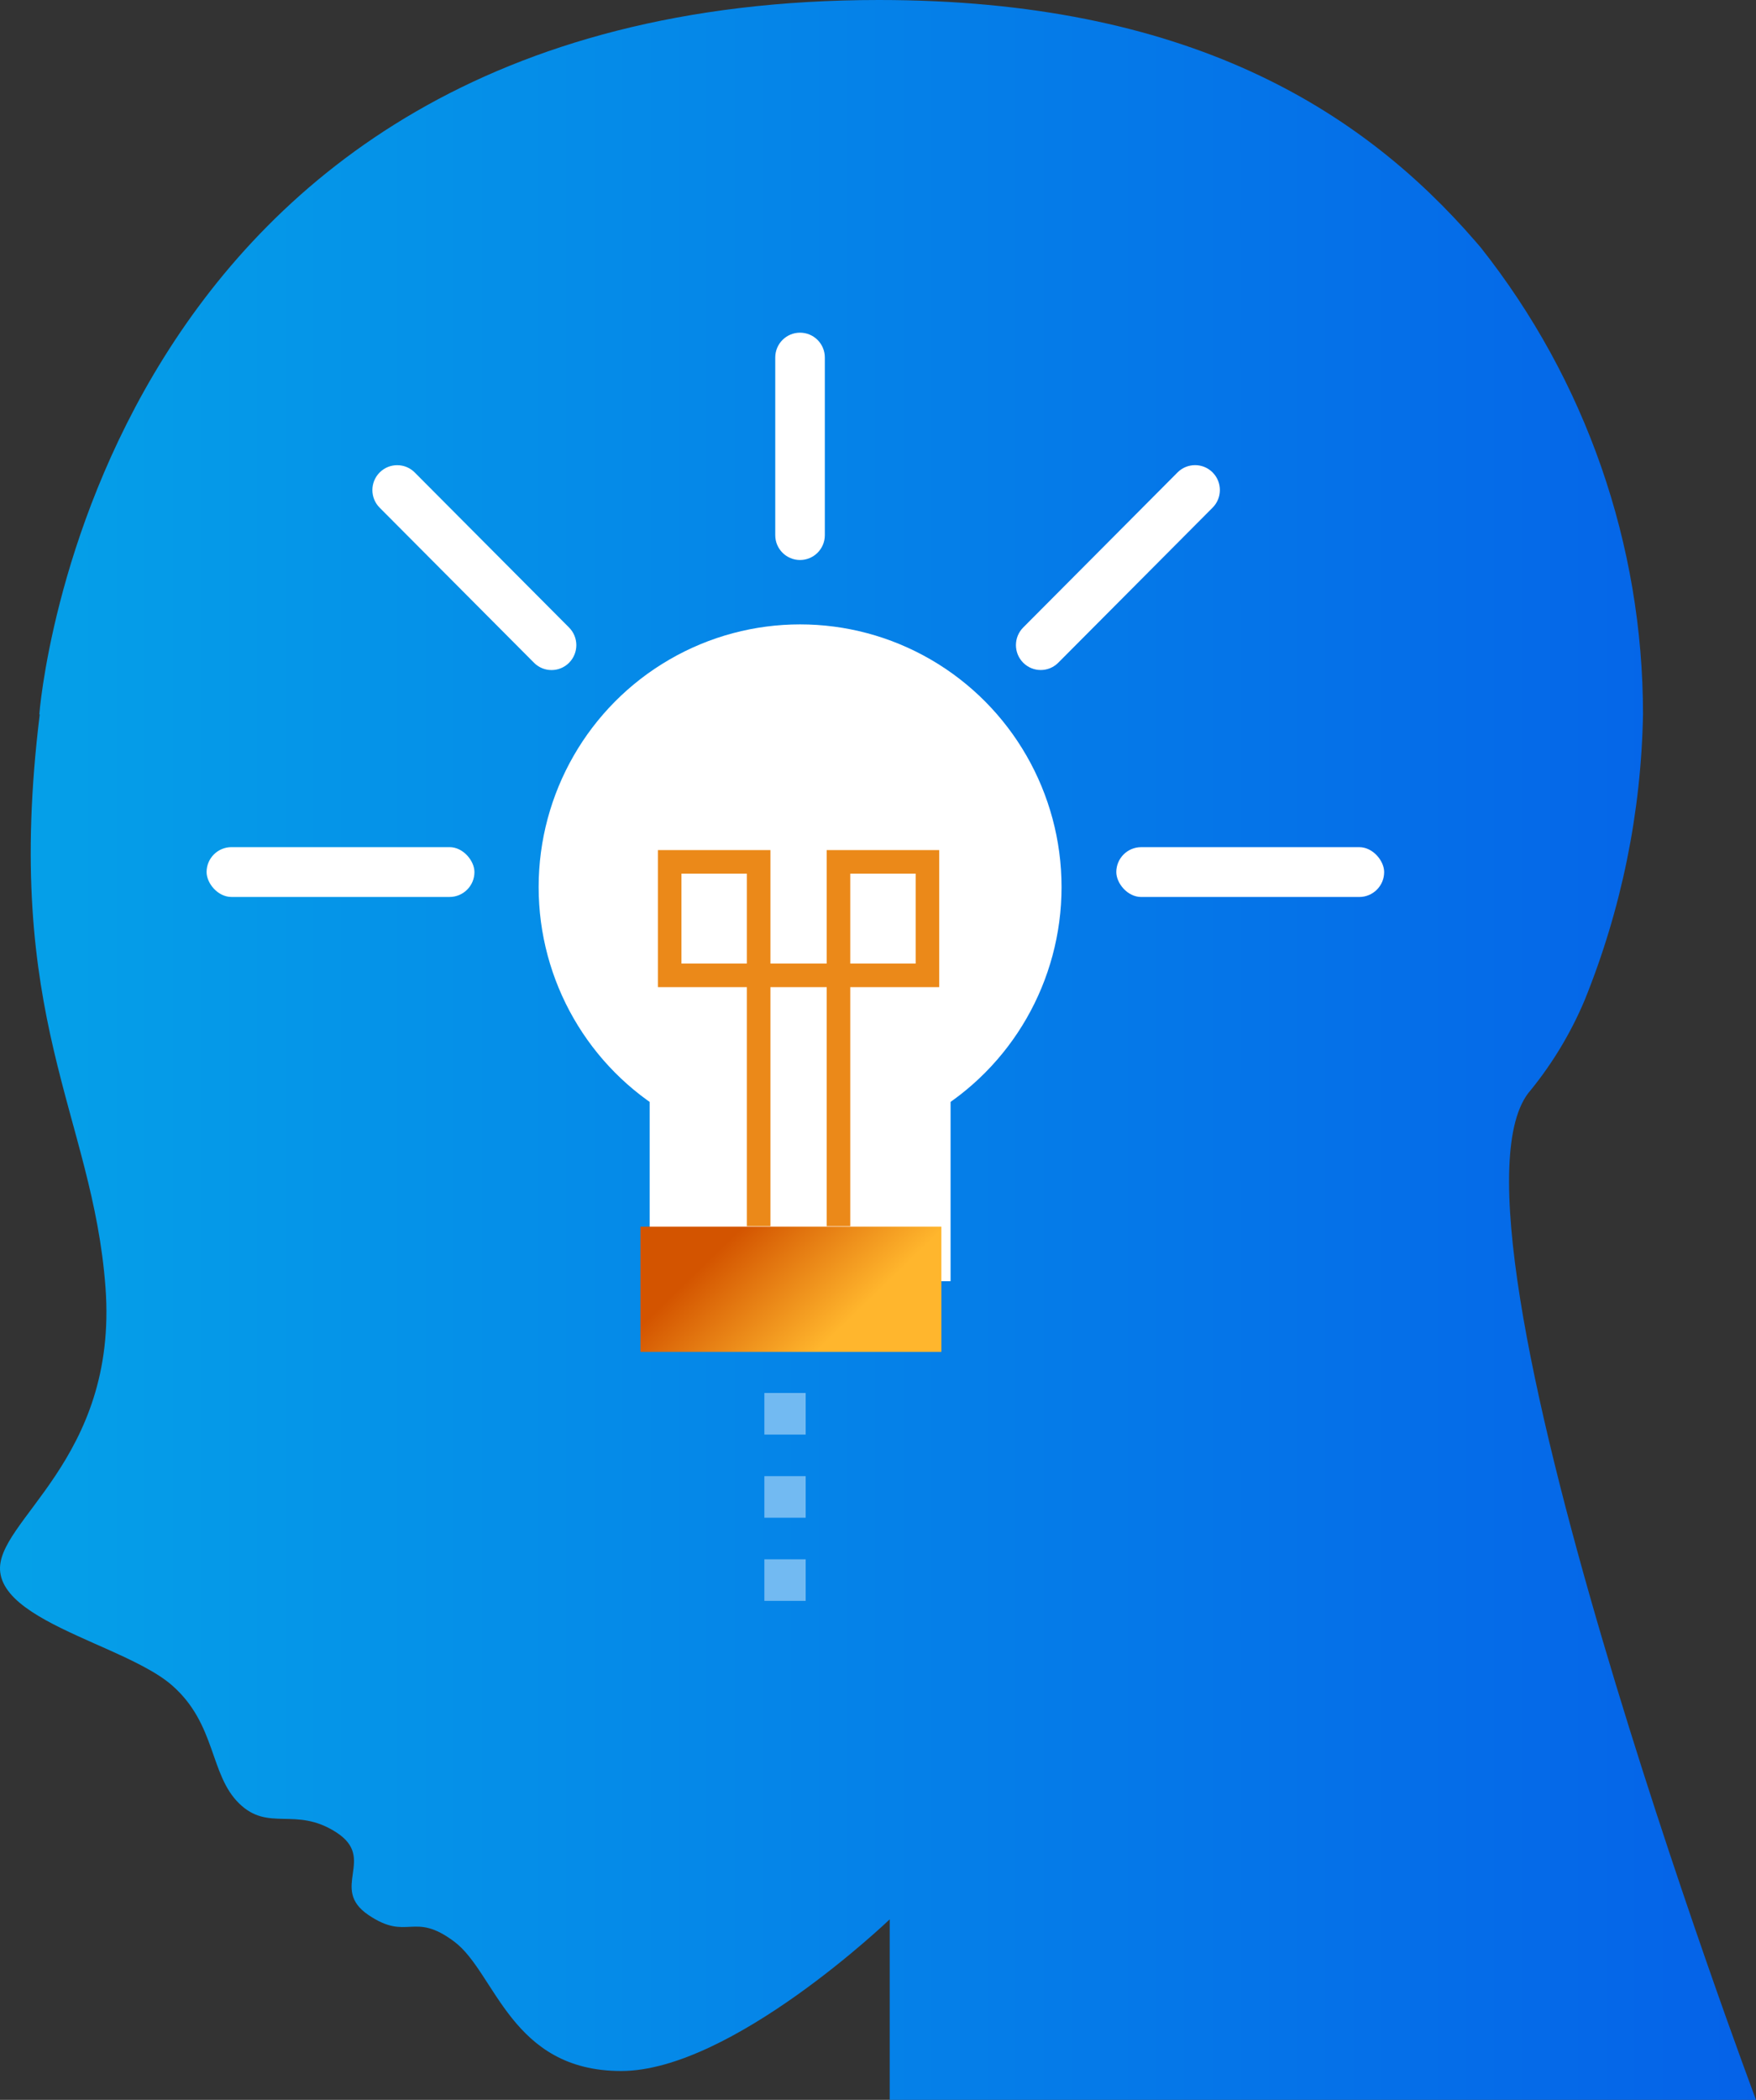 <?xml version="1.0" encoding="UTF-8"?>
<svg width="82px" height="98px" viewBox="0 0 82 98" version="1.1" xmlns="http://www.w3.org/2000/svg" xmlns:xlink="http://www.w3.org/1999/xlink">
    <rect x="0" y="0" width="82" height="98" fill="#333333" stroke="none"/>
    <title>Group</title>
    <defs>
        <linearGradient x1="0%" y1="50%" x2="100.027%" y2="50%" id="linearGradient-1">
            <stop stop-color="#05A1E8" offset="0%"></stop>
            <stop stop-color="#0562E8" offset="100%"></stop>
        </linearGradient>
        <linearGradient x1="18.282%" y1="36.45%" x2="75.323%" y2="60.818%" id="linearGradient-2">
            <stop stop-color="#D35400" offset="0%"></stop>
            <stop stop-color="#FFB62D" offset="100%"></stop>
        </linearGradient>
    </defs>
    <g id="Page-1" stroke="none" stroke-width="1" fill="none" fill-rule="evenodd">
        <g id="Artboard-Copy-4" transform="translate(-9, 0)">
            <g id="Group" transform="translate(9, 0)">
                <path d="M1.836,33.337 C1.836,33.337 4.304,0 41.045,0 C55.414,0 63.536,5.066 68.915,11.282 L69.138,11.541 C74.052,17.738 76.726,25.421 76.723,33.337 C76.64,37.917 75.715,42.444 73.994,46.688 C73.359,48.193 72.514,49.601 71.485,50.87 C66.409,56.52 82,98 82,98 L41.547,98 L41.547,89.575 C41.547,89.575 34.162,96.653 29.005,96.653 C23.848,96.653 23.146,92.069 21.22,90.621 C19.293,89.173 19.053,90.621 17.207,89.374 C15.36,88.128 17.608,86.74 15.702,85.514 C13.795,84.287 12.551,85.514 11.167,84.167 C9.782,82.819 10.103,80.467 8.036,78.657 C7.313,78.024 6.147,77.477 4.925,76.931 L4.399,76.698 C2.29,75.76 0.178,74.793 0.01,73.369 C-0.271,70.997 5.528,68.162 4.926,60.079 C4.324,51.996 0.11,47.572 1.856,33.337 L1.836,33.337 Z" id="Combined-Shape" fill="url(#linearGradient-1)" fill-rule="nonzero"></path>
                <ellipse id="Oval" fill="#FFFFFF" fill-rule="nonzero" cx="37.362" cy="41.4" rx="12.209" ry="12.26"></ellipse>
                <rect id="Rectangle" fill="#FFFFFF" fill-rule="nonzero" x="30.336" y="50.238" width="14.053" height="9.554"></rect>
                <rect id="Rectangle" fill="url(#linearGradient-2)" fill-rule="nonzero" x="29.906" y="57.248" width="14.053" height="5.844"></rect>
                <polyline id="Path" stroke="#EB8919" stroke-width="1.1" points="39.155 57.225 39.155 40.223 43.309 40.223 43.309 45.519 37.288 45.519 31.272 45.519 31.272 40.223 35.426 40.223 35.426 57.225"></polyline>
                <rect id="Rectangle" fill="#FFFFFF" fill-rule="nonzero" x="9.647" y="39.536" width="12.508" height="2.325" rx="1.163"></rect>
                <path d="M17.042,25.32 L27.255,25.341 C27.897,25.343 28.416,25.862 28.418,26.504 C28.419,27.142 27.903,27.66 27.265,27.661 C27.263,27.661 27.261,27.661 27.26,27.661 L17.046,27.64 C16.405,27.639 15.885,27.119 15.884,26.478 C15.883,25.84 16.399,25.321 17.037,25.32 C17.038,25.32 17.04,25.32 17.042,25.32 Z" id="Rectangle" fill="#FFFFFF" fill-rule="nonzero" transform="translate(22.151, 26.491) rotate(45) translate(-22.151, -26.491) "></path>
                <rect id="Rectangle" fill="#FFFFFF" fill-rule="nonzero" transform="translate(58.382, 40.699) rotate(180) translate(-58.382, -40.699) " x="52.128" y="39.536" width="12.508" height="2.325" rx="1.163"></rect>
                <path d="M47.099,25.34 L57.312,25.319 C57.95,25.317 58.468,25.833 58.47,26.471 C58.47,26.473 58.47,26.475 58.47,26.476 C58.468,27.118 57.949,27.637 57.307,27.639 L47.094,27.66 C46.456,27.661 45.937,27.145 45.936,26.507 C45.936,26.506 45.936,26.504 45.936,26.502 C45.937,25.861 46.457,25.341 47.099,25.34 Z" id="Rectangle" fill="#FFFFFF" fill-rule="nonzero" transform="translate(52.203, 26.489) rotate(135) translate(-52.203, -26.489) "></path>
                <path d="M33.212,19.672 L41.507,19.672 C42.146,19.672 42.664,20.19 42.664,20.83 C42.664,21.469 42.146,21.987 41.507,21.987 L33.212,21.987 C32.573,21.987 32.055,21.469 32.055,20.83 C32.055,20.19 32.573,19.672 33.212,19.672 Z" id="Rectangle" fill="#FFFFFF" fill-rule="nonzero" transform="translate(37.359, 20.83) rotate(90) translate(-37.359, -20.83) "></path>
                <rect id="Rectangle" fill="#FFFFFF" opacity="0.437" x="35.694" y="65.01" width="1.929" height="1.941"></rect>
                <rect id="Rectangle-Copy" fill="#FFFFFF" opacity="0.437" x="35.694" y="68.891" width="1.929" height="1.941"></rect>
                <rect id="Rectangle-Copy-2" fill="#FFFFFF" opacity="0.437" x="35.694" y="72.772" width="1.929" height="1.941"></rect>
            </g>
        </g>
    </g>
</svg>